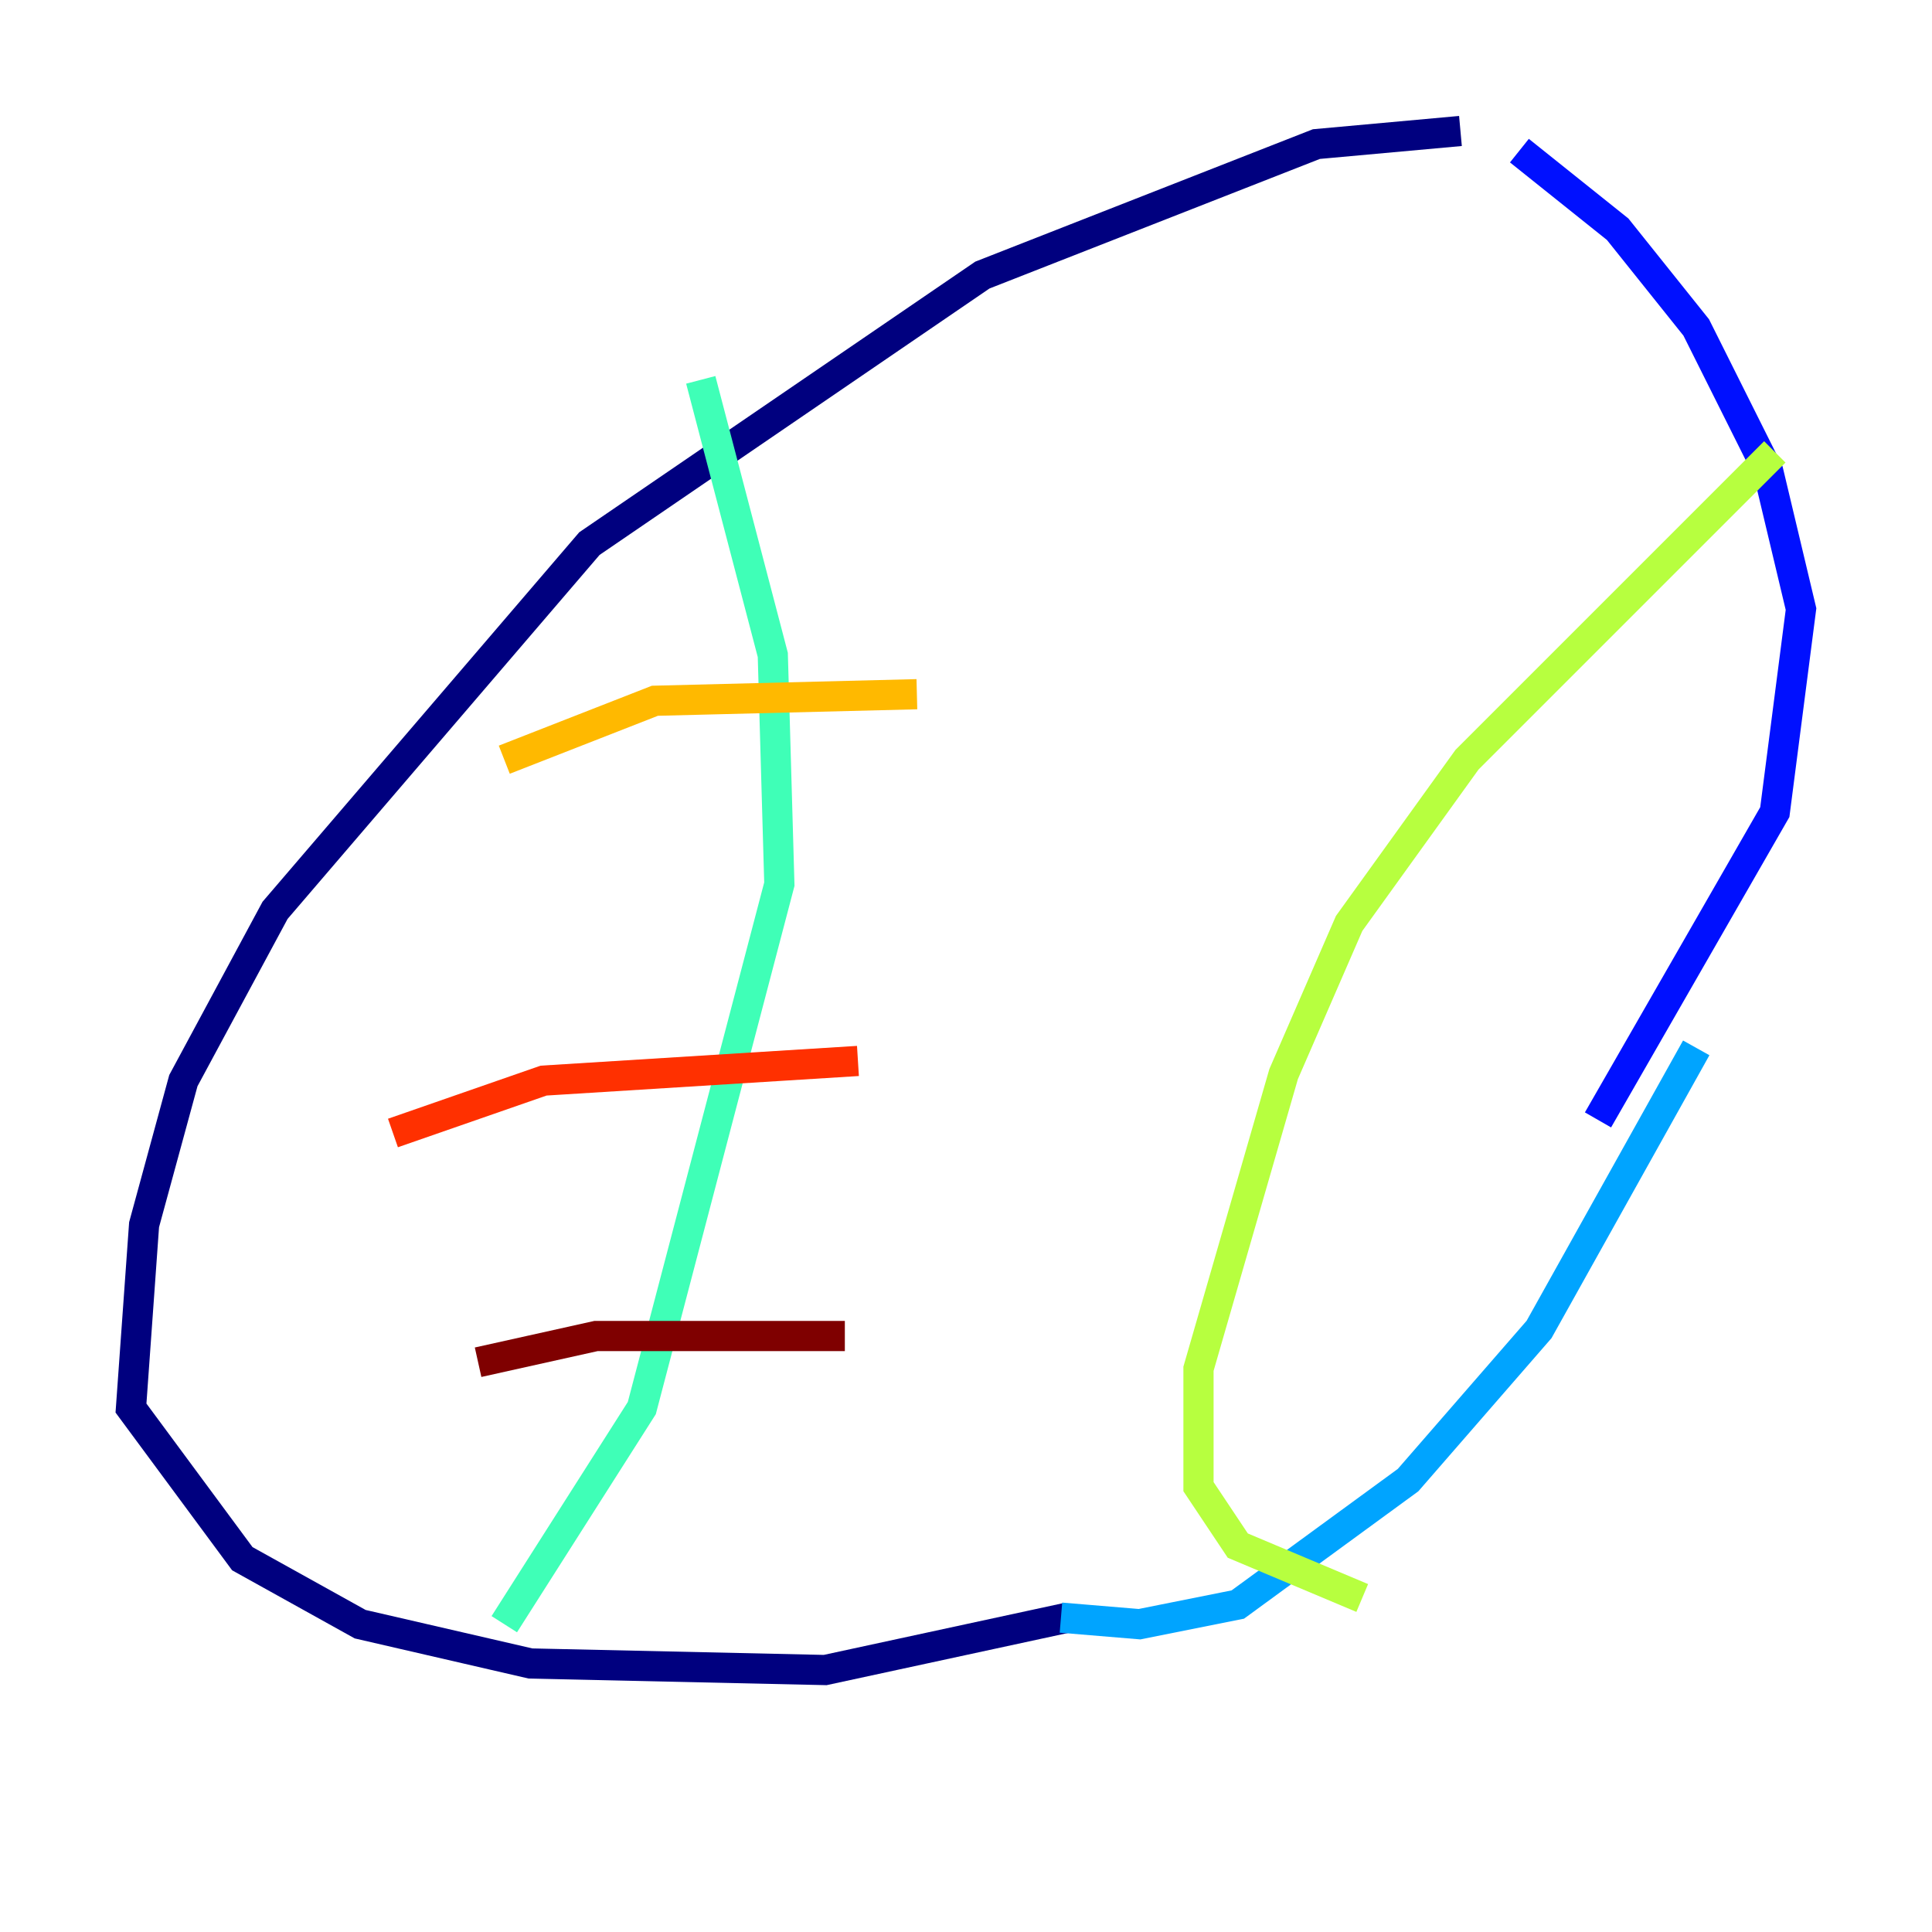 <?xml version="1.0" encoding="utf-8" ?>
<svg baseProfile="tiny" height="128" version="1.2" viewBox="0,0,128,128" width="128" xmlns="http://www.w3.org/2000/svg" xmlns:ev="http://www.w3.org/2001/xml-events" xmlns:xlink="http://www.w3.org/1999/xlink"><defs /><polyline fill="none" points="96.759,8.678 87.214,9.546 65.085,18.224 39.051,36.014 18.224,60.312 12.149,71.593 9.546,81.139 8.678,93.288 16.054,103.268 23.864,107.607 35.146,110.21 54.671,110.644 70.725,107.173" stroke="#00007f" stroke-width="2" /><polyline fill="none" points="105.871,74.197 117.586,53.803 119.322,40.352 117.153,31.241 112.38,21.695 107.173,15.186 100.664,9.98" stroke="#0010ff" stroke-width="2" /><polyline fill="none" points="112.38,69.424 101.966,88.081 93.288,98.061 82.007,106.305 75.498,107.607 70.291,107.173" stroke="#00a4ff" stroke-width="2" /><polyline fill="none" points="46.427,25.166 51.2,43.39 51.634,58.576 42.522,93.288 33.41,107.607" stroke="#3fffb7" stroke-width="2" /><polyline fill="none" points="117.586,29.939 97.193,50.332 89.383,61.18 85.044,71.159 79.403,90.685 79.403,98.495 82.007,102.4 90.251,105.871" stroke="#b7ff3f" stroke-width="2" /><polyline fill="none" points="60.746,45.993 43.39,46.427 33.41,50.332" stroke="#ffb900" stroke-width="2" /><polyline fill="none" points="56.841,70.291 36.014,71.593 26.034,75.064" stroke="#ff3000" stroke-width="2" /><polyline fill="none" points="55.973,88.515 39.485,88.515 31.675,90.251" stroke="#7f0000" stroke-width="2" /></svg>